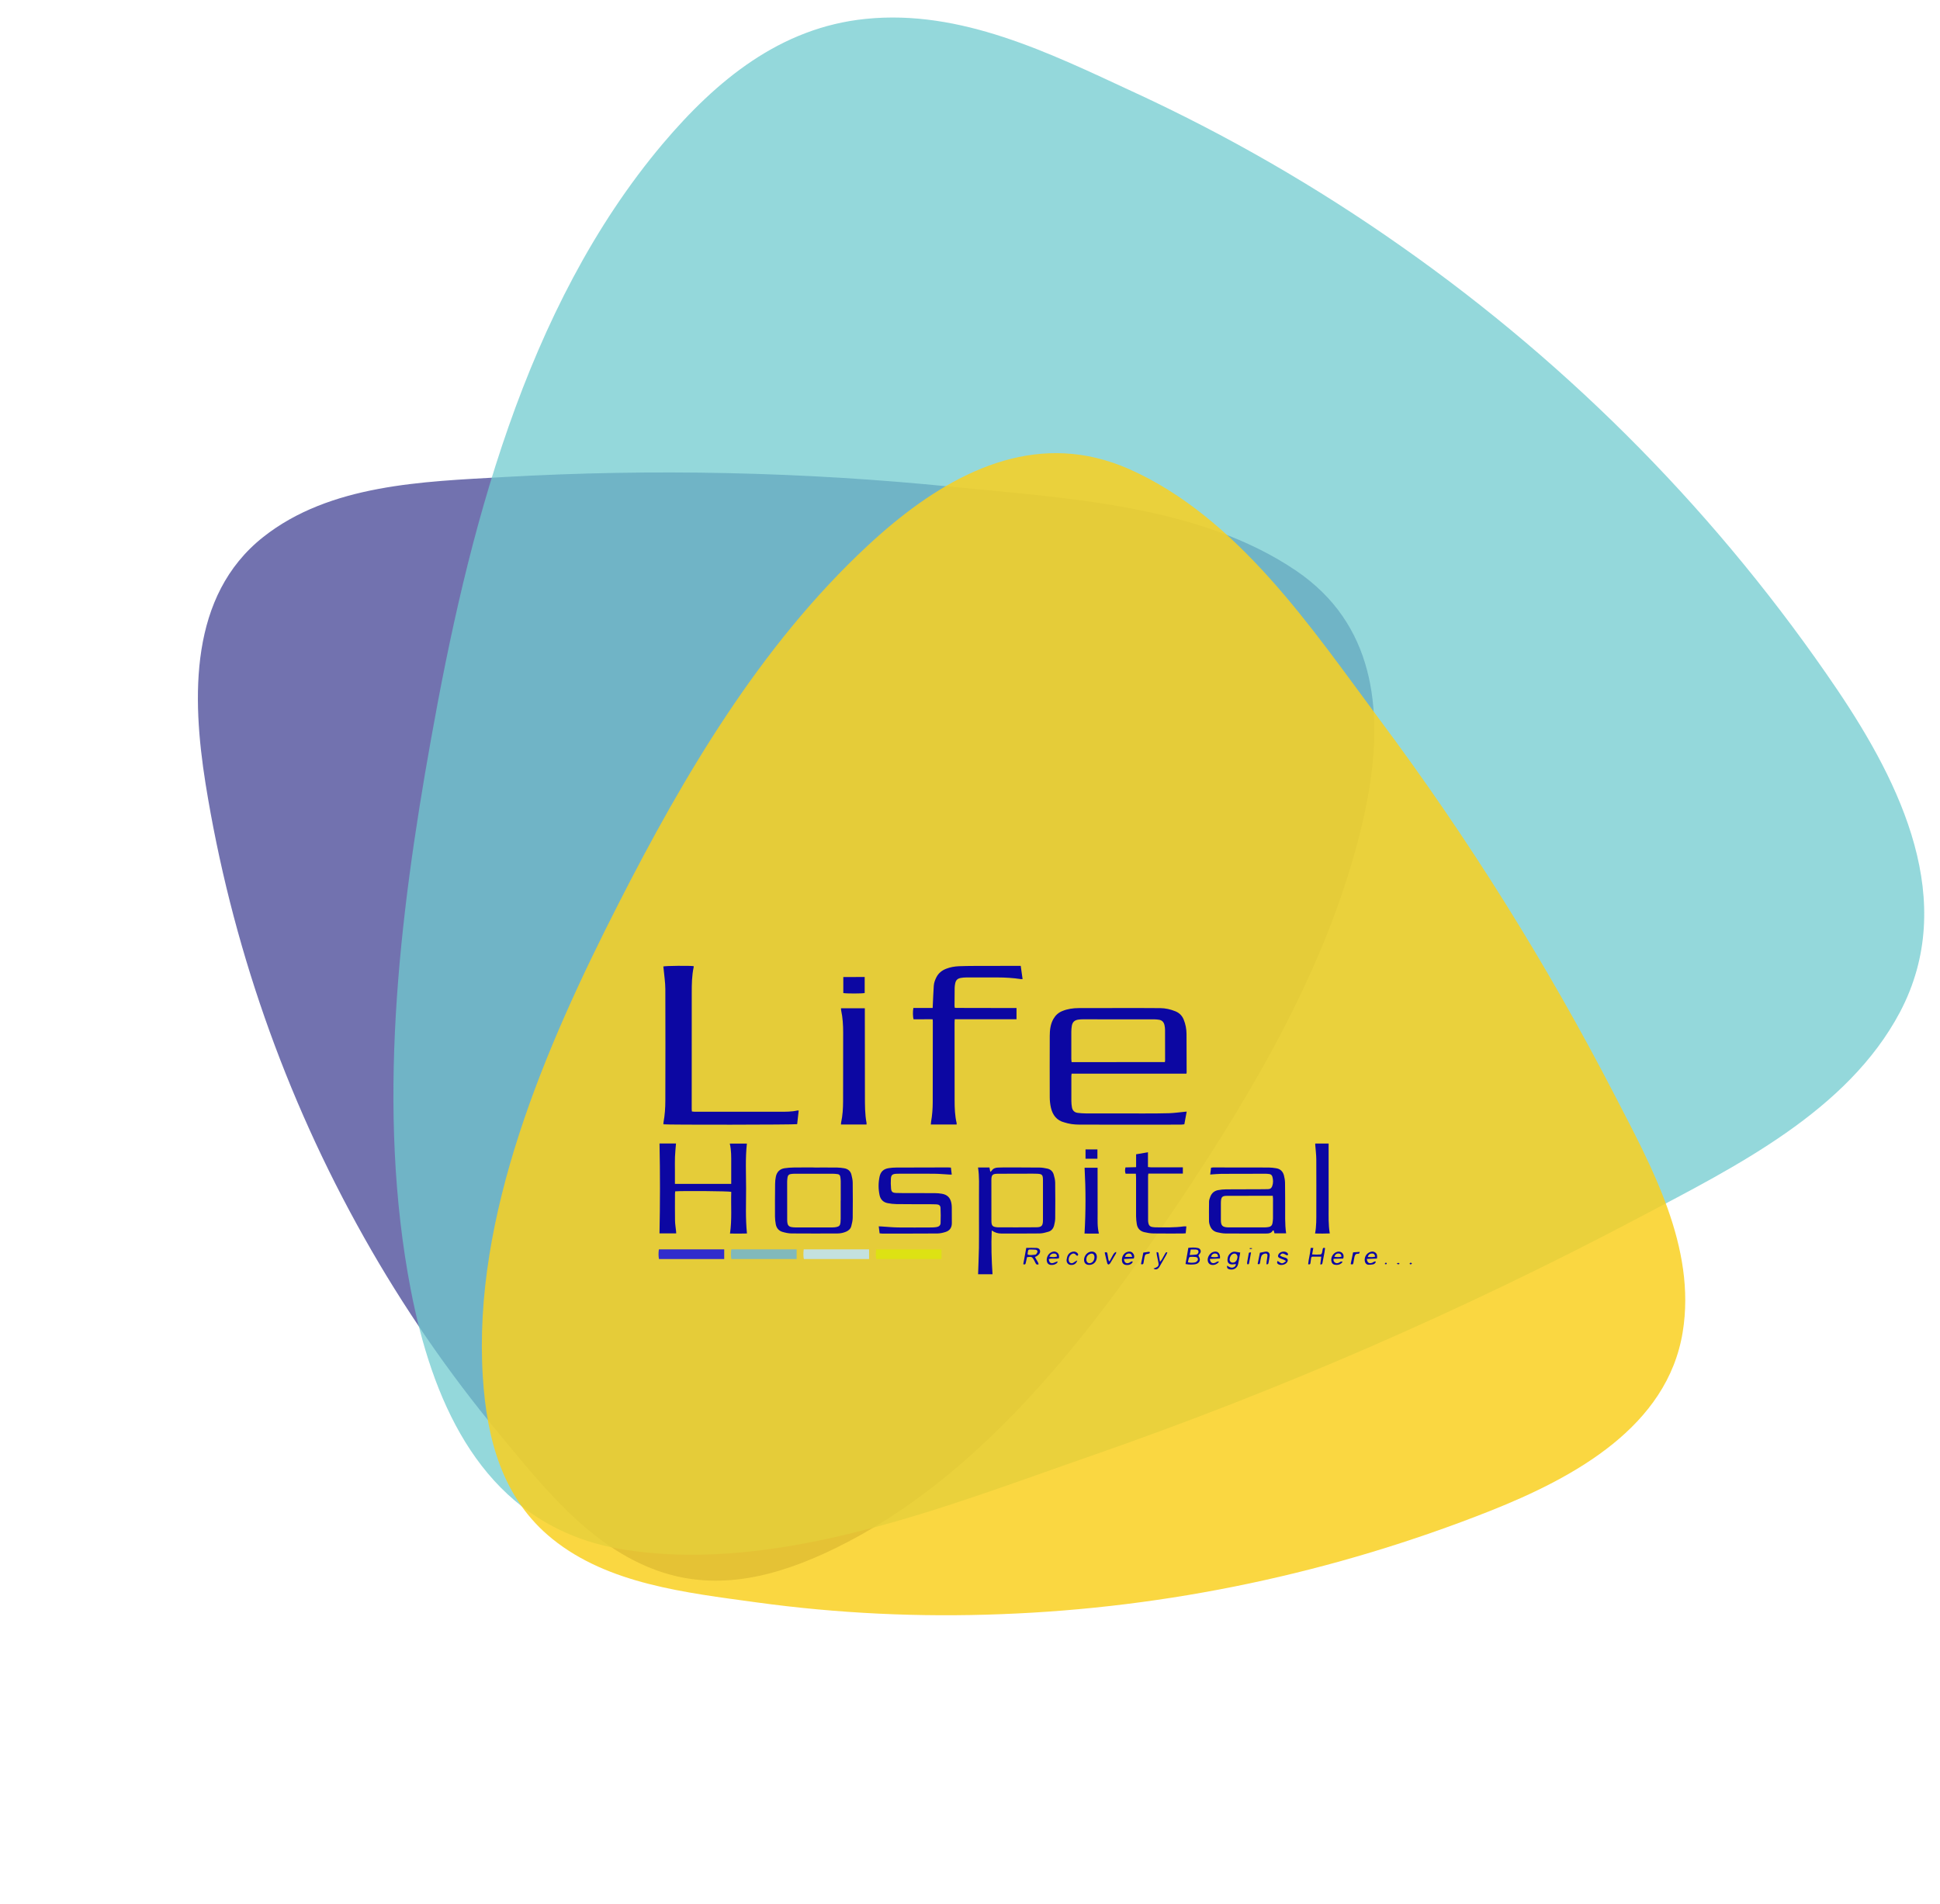 <svg width="327" height="321" viewBox="0 0 327 321" fill="none" xmlns="http://www.w3.org/2000/svg">
<path d="M222.906 99.838C233.172 109.964 232.923 124.803 229.593 138.931C224.117 162.154 211.553 183.516 198.456 203.04C183.529 225.367 165.096 249.219 140.645 261.084C131.216 265.657 121.1 268.447 110.853 264.8C99.477 260.749 91.619 250.738 84.092 241.662C75.538 231.346 67.931 220.282 61.361 208.602C48.004 184.877 38.958 158.969 34.641 132.077C32.331 117.488 31.88 100.44 44.348 90.549C55.605 81.628 71.339 81.19 84.899 80.424C110.075 78.994 135.321 79.541 160.404 82.059C179.407 83.974 202.085 85.062 218.527 96.253C220.092 97.314 221.557 98.514 222.906 99.838Z" fill="#7272AF"/>
<path opacity="0.74" d="M98.372 259.564C80.455 253.407 72.793 235.853 69.227 217.39C63.407 187.076 67.228 154.908 72.63 124.724C78.795 90.18 88.361 51.914 111.736 24.21C120.746 13.566 131.524 4.627 145.942 3.182C161.928 1.554 176.858 8.924 190.874 15.424C206.76 22.738 221.943 31.487 236.236 41.561C265.089 61.816 289.999 87.163 309.74 116.355C320.393 132.181 330.094 151.927 320.263 170.608C311.417 187.333 292.497 196.687 276.425 205.178C246.642 220.923 215.704 234.385 183.878 245.447C159.762 253.825 131.624 265.242 105.63 261.307C103.162 260.95 100.733 260.367 98.372 259.564Z" fill="#6FCBCF"/>
<path opacity="0.85" d="M184.789 77.199C170.468 73.767 157.228 81.765 146.195 92.037C128.072 108.902 115.185 130.906 104.296 152.259C91.807 176.726 79.658 204.955 81.38 232.114C82.043 242.556 84.66 252.651 93.143 259.468C102.546 267.044 115.541 268.491 127.533 270.136C141.133 272.004 154.954 272.667 168.827 272.119C196.859 271.064 224.755 265.169 251.172 254.717C265.47 249.034 281.042 240.476 283.632 224.563C285.959 210.322 278.383 196.66 272.184 184.664C260.718 162.472 247.439 141.256 232.462 121.2C221.14 105.988 208.654 87.207 190.265 79.052C188.509 78.279 186.677 77.659 184.789 77.199Z" fill="#F9D020"/>
<path d="M199.986 180.999H180.633C180.613 181.154 180.584 181.273 180.584 181.396C180.581 182.793 180.575 184.193 180.584 185.59C180.584 185.954 180.62 186.322 180.684 186.68C180.778 187.203 181.104 187.538 181.636 187.609C182.091 187.667 182.552 187.699 183.014 187.703C186.272 187.712 189.53 187.716 192.785 187.712C194.214 187.712 195.647 187.712 197.076 187.667C197.915 187.638 198.75 187.519 199.589 187.438C199.712 187.425 199.834 187.416 200.024 187.396C199.889 188.122 199.763 188.799 199.628 189.535C199.444 189.554 199.263 189.59 199.082 189.59C197.811 189.596 196.54 189.6 195.269 189.6C191.027 189.6 186.785 189.6 182.539 189.593C181.681 189.593 180.823 189.593 179.981 189.377C179.797 189.329 179.616 189.271 179.429 189.225C178.097 188.896 177.413 187.961 177.129 186.696C177.007 186.141 176.945 185.564 176.942 184.996C176.929 181.547 176.932 178.099 176.942 174.65C176.945 173.644 177.052 172.653 177.574 171.75C177.923 171.15 178.394 170.721 179.042 170.453C179.942 170.082 180.875 169.95 181.836 169.947C185.143 169.94 188.446 169.934 191.753 169.934C193.024 169.934 194.295 169.943 195.566 169.953C196.45 169.959 197.298 170.156 198.115 170.485C198.786 170.756 199.25 171.218 199.521 171.889C199.837 172.666 199.989 173.473 199.995 174.308C200.008 176.47 200.008 178.631 200.015 180.792C200.015 180.838 199.999 180.886 199.979 181.002L199.986 180.999ZM196.35 179.047C196.369 178.879 196.385 178.815 196.385 178.754C196.385 177.037 196.385 175.324 196.376 173.608C196.376 173.34 196.337 173.069 196.279 172.805C196.163 172.289 195.837 171.969 195.302 171.905C195.05 171.872 194.795 171.843 194.543 171.843C190.508 171.837 186.475 171.837 182.439 171.84C182.201 171.84 181.962 171.86 181.73 171.895C181.104 171.995 180.771 172.314 180.662 172.943C180.607 173.269 180.578 173.608 180.578 173.937C180.571 175.463 180.578 176.986 180.578 178.512C180.578 178.679 180.607 178.847 180.626 179.057C185.891 179.063 191.108 179.063 196.35 179.047Z" fill="#0C07A2"/>
<path d="M134.626 187.216C134.536 188.022 134.452 188.774 134.368 189.513C133.923 189.619 112.473 189.642 111.821 189.539C111.828 189.426 111.821 189.303 111.841 189.187C112.063 187.997 112.144 186.79 112.147 185.583C112.16 179.309 112.173 173.031 112.147 166.756C112.144 165.601 111.954 164.45 111.851 163.295C111.841 163.172 111.821 163.046 111.809 162.93C112.167 162.817 116.244 162.779 116.909 162.875C116.915 162.917 116.941 162.962 116.932 163.004C116.615 164.443 116.599 165.905 116.599 167.366C116.593 173.912 116.593 180.457 116.593 187.003C116.593 187.113 116.609 187.219 116.622 187.374C116.77 187.39 116.906 187.416 117.041 187.416C121.822 187.419 126.606 187.419 131.387 187.422C132.404 187.422 133.423 187.435 134.423 187.209C134.481 187.196 134.543 187.213 134.626 187.216Z" fill="#0C07A2"/>
<path d="M172.05 162.828C172.16 163.612 172.26 164.315 172.363 165.057C172.234 165.057 172.14 165.07 172.053 165.057C170.763 164.864 169.463 164.783 168.159 164.783C166.395 164.783 164.633 164.78 162.869 164.783C162.569 164.783 162.265 164.809 161.969 164.861C161.388 164.957 161.111 165.238 160.998 165.819C160.952 166.051 160.917 166.29 160.914 166.528C160.898 167.545 160.894 168.561 160.891 169.577C160.891 169.667 160.92 169.761 160.943 169.913C164.404 169.951 167.856 169.913 171.34 169.938V171.829H160.93C160.917 172.045 160.898 172.2 160.898 172.351C160.898 176.752 160.898 181.152 160.907 185.556C160.907 186.827 160.956 188.098 161.249 189.343C161.262 189.401 161.249 189.469 161.249 189.569H156.894C156.913 189.375 156.92 189.204 156.949 189.04C157.139 187.972 157.213 186.898 157.217 185.814C157.223 181.284 157.23 176.758 157.233 172.229C157.233 172.119 157.217 172.013 157.207 171.835C156.665 171.803 156.13 171.838 155.597 171.835C155.058 171.829 154.52 171.835 153.994 171.835C153.858 171.467 153.839 170.5 153.955 169.929H157.207C157.217 169.709 157.223 169.542 157.233 169.371C157.284 168.309 157.323 167.245 157.394 166.186C157.43 165.677 157.604 165.202 157.839 164.741C158.204 164.035 158.775 163.589 159.494 163.312C160.181 163.047 160.904 162.918 161.636 162.889C162.478 162.854 163.32 162.844 164.162 162.841C166.53 162.831 168.898 162.831 171.263 162.828C171.515 162.828 171.766 162.828 172.05 162.828Z" fill="#0C07A2"/>
<path d="M111.167 192.777H113.945C113.884 193.535 113.803 194.271 113.774 195.01C113.745 195.771 113.764 196.536 113.764 197.297C113.764 198.039 113.764 198.781 113.764 199.584C116.948 199.584 120.068 199.594 123.252 199.581C123.252 198.391 123.252 197.271 123.252 196.149C123.252 195.039 123.281 193.929 123.013 192.793H125.891C125.617 195.323 125.759 197.845 125.759 200.365C125.759 202.872 125.643 205.378 125.904 207.946C124.955 207.975 124.026 207.972 123.046 207.953C123.4 205.588 123.178 203.246 123.259 200.926C122.904 200.797 114.945 200.736 113.809 200.842C113.797 200.971 113.774 201.107 113.774 201.242C113.771 202.752 113.755 204.262 113.78 205.772C113.79 206.372 113.897 206.969 113.958 207.569C113.967 207.675 113.971 207.782 113.98 207.93H111.164C111.264 202.888 111.274 197.862 111.167 192.784V192.777Z" fill="#0C07A2"/>
<path d="M164.848 196.822H166.78C166.825 197.058 166.867 197.28 166.922 197.561C167.035 197.461 167.119 197.416 167.167 197.342C167.416 196.974 167.78 196.854 168.193 196.835C168.48 196.822 168.764 196.813 169.051 196.813C171.116 196.813 173.184 196.812 175.248 196.832C175.674 196.835 176.1 196.916 176.519 197.003C177.055 197.116 177.442 197.461 177.6 197.98C177.736 198.432 177.852 198.909 177.858 199.374C177.887 201.374 177.881 203.377 177.862 205.381C177.858 205.787 177.774 206.204 177.674 206.6C177.545 207.104 177.223 207.497 176.719 207.649C176.236 207.794 175.732 207.929 175.232 207.939C173.071 207.971 170.909 207.949 168.751 207.952C168.2 207.952 167.693 207.797 167.164 207.439C167.051 209.952 167.135 212.368 167.296 214.82H164.864C164.912 213.333 164.98 211.849 165.006 210.365C165.032 208.855 165.012 207.346 165.015 205.836C165.015 204.342 165.025 202.848 165.015 201.355C165.006 199.864 165.096 198.367 164.854 196.822H164.848ZM175.8 202.403C175.8 201.229 175.81 200.055 175.797 198.877C175.787 198.058 175.639 197.909 174.819 197.874C174.281 197.851 173.739 197.858 173.2 197.861C171.516 197.861 169.835 197.858 168.151 197.874C167.299 197.884 167.106 198.08 167.103 198.919C167.096 201.206 167.096 203.49 167.109 205.778C167.112 206.671 167.293 206.845 168.2 206.91C168.216 206.91 168.232 206.91 168.248 206.91C170.39 206.91 172.535 206.923 174.677 206.9C175.574 206.891 175.79 206.636 175.797 205.736C175.807 204.626 175.797 203.513 175.797 202.4L175.8 202.403Z" fill="#0C07A2"/>
<path d="M141.753 169.977H145.773C145.773 170.17 145.773 170.338 145.773 170.506C145.776 175.241 145.773 179.974 145.789 184.71C145.792 186.249 145.773 187.794 146.063 189.32C146.076 189.394 146.063 189.472 146.063 189.572H141.75C141.76 189.433 141.756 189.323 141.779 189.22C142.037 188.049 142.102 186.858 142.108 185.668C142.124 181.806 142.124 177.945 142.121 174.087C142.121 172.832 142.053 171.577 141.782 170.344C141.76 170.238 141.766 170.128 141.756 169.983L141.753 169.977Z" fill="#0C07A2"/>
<path d="M203.987 198.003C204.039 197.587 204.084 197.232 204.133 196.854C204.258 196.838 204.365 196.812 204.471 196.812C207.601 196.812 210.733 196.813 213.862 196.825C214.272 196.825 214.685 196.883 215.092 196.945C215.798 197.048 216.237 197.484 216.417 198.151C216.527 198.561 216.592 198.993 216.601 199.419C216.627 200.626 216.608 201.835 216.624 203.042C216.646 204.658 216.543 206.274 216.788 207.923H214.827C214.772 207.739 214.727 207.581 214.675 207.41C214.598 207.442 214.533 207.449 214.514 207.481C214.272 207.904 213.869 207.952 213.443 207.952C211.14 207.952 208.836 207.962 206.533 207.942C206.078 207.939 205.62 207.839 205.171 207.739C204.507 207.591 204.104 207.142 203.907 206.504C203.852 206.323 203.791 206.133 203.787 205.945C203.778 204.82 203.768 203.69 203.794 202.565C203.8 202.287 203.904 202.003 204.007 201.739C204.233 201.148 204.675 200.764 205.291 200.642C205.739 200.551 206.204 200.51 206.662 200.506C208.775 200.487 210.888 200.49 213.001 200.484C213.256 200.484 213.511 200.468 213.762 200.468C214.114 200.468 214.317 200.29 214.437 199.971C214.63 199.442 214.617 198.913 214.469 198.38C214.391 198.109 214.211 197.948 213.927 197.919C213.737 197.9 213.546 197.874 213.359 197.874C210.865 197.874 208.368 197.874 205.875 197.89C205.275 197.893 204.675 197.961 203.991 198.006L203.987 198.003ZM214.533 201.59C213.775 201.59 213.078 201.59 212.382 201.59C210.507 201.59 208.633 201.587 206.759 201.6C206.026 201.606 205.842 201.803 205.797 202.539C205.791 202.632 205.788 202.729 205.788 202.826C205.788 203.778 205.784 204.732 205.788 205.684C205.788 206.61 206.042 206.875 206.962 206.916C207.01 206.916 207.059 206.92 207.104 206.92C209.12 206.92 211.14 206.92 213.156 206.92C213.391 206.92 213.63 206.891 213.866 206.849C214.195 206.791 214.414 206.591 214.475 206.258C214.527 205.978 214.566 205.694 214.569 205.41C214.582 204.297 214.575 203.187 214.575 202.074C214.575 201.935 214.553 201.797 214.533 201.593V201.59Z" fill="#0C07A2"/>
<path d="M137.287 196.825C138.575 196.825 139.862 196.815 141.146 196.832C141.523 196.835 141.907 196.886 142.281 196.948C142.917 197.051 143.365 197.406 143.517 198.048C143.617 198.477 143.727 198.919 143.73 199.358C143.752 201.342 143.756 203.329 143.73 205.313C143.723 205.781 143.607 206.255 143.488 206.71C143.375 207.148 143.059 207.442 142.646 207.626C142.159 207.842 141.646 207.945 141.117 207.945C138.542 207.952 135.971 207.961 133.397 207.939C132.897 207.932 132.387 207.819 131.903 207.681C131.274 207.5 130.884 207.039 130.764 206.397C130.684 205.961 130.632 205.516 130.629 205.074C130.619 203.248 130.629 201.422 130.648 199.596C130.651 199.17 130.693 198.738 130.784 198.322C130.955 197.548 131.458 197.067 132.242 196.944C132.758 196.864 133.284 196.832 133.806 196.822C134.965 196.806 136.126 196.815 137.284 196.815C137.284 196.819 137.284 196.825 137.284 196.828L137.287 196.825ZM141.704 202.38H141.713C141.713 201.3 141.717 200.222 141.71 199.141C141.71 198.89 141.678 198.635 141.639 198.386C141.601 198.122 141.439 197.957 141.165 197.932C140.897 197.906 140.63 197.87 140.359 197.87C138.216 197.867 136.071 197.867 133.929 197.87C133.723 197.87 133.519 197.896 133.313 197.919C132.984 197.954 132.793 198.148 132.748 198.467C132.713 198.719 132.681 198.97 132.681 199.225C132.681 201.367 132.681 203.513 132.687 205.655C132.687 205.845 132.703 206.035 132.735 206.223C132.793 206.574 133.006 206.794 133.358 206.855C133.59 206.897 133.829 206.923 134.068 206.923C136.149 206.926 138.226 206.923 140.307 206.923C140.53 206.923 140.752 206.903 140.968 206.861C141.455 206.764 141.613 206.587 141.668 206.1C141.691 205.897 141.701 205.687 141.701 205.484C141.701 204.451 141.701 203.419 141.701 202.39L141.704 202.38Z" fill="#0C07A2"/>
<path d="M160.279 196.834C160.33 197.241 160.375 197.612 160.424 198.012C160.266 198.012 160.156 198.018 160.05 198.012C159.195 197.964 158.336 197.883 157.482 197.873C155.527 197.851 153.572 197.867 151.62 197.867C151.43 197.867 151.239 197.867 151.049 197.88C150.423 197.918 150.204 198.093 150.165 198.709C150.133 199.26 150.142 199.822 150.194 200.373C150.246 200.925 150.442 201.077 151.004 201.112C151.32 201.131 151.639 201.131 151.955 201.131C153.83 201.135 155.704 201.131 157.582 201.144C157.978 201.144 158.375 201.18 158.766 201.248C159.666 201.402 160.172 201.906 160.353 202.796C160.398 203.028 160.427 203.267 160.43 203.506C160.44 204.412 160.446 205.316 160.44 206.222C160.433 206.958 160.088 207.467 159.382 207.69C158.933 207.832 158.453 207.942 157.985 207.945C154.888 207.967 151.788 207.961 148.691 207.961C148.552 207.961 148.413 207.935 148.265 207.922C148.216 207.526 148.171 207.167 148.116 206.742C148.316 206.751 148.481 206.758 148.649 206.767C149.552 206.822 150.455 206.916 151.359 206.929C153.233 206.951 155.107 206.935 156.985 206.929C157.269 206.929 157.556 206.909 157.84 206.867C158.243 206.809 158.524 206.59 158.54 206.203C158.575 205.348 158.575 204.49 158.533 203.635C158.514 203.232 158.272 203.054 157.862 203.035C157.388 203.012 156.911 203.015 156.433 203.012C154.652 203.006 152.875 203.012 151.094 202.99C150.604 202.983 150.11 202.925 149.629 202.832C148.887 202.69 148.413 202.222 148.258 201.48C148.042 200.457 148.039 199.425 148.249 198.402C148.429 197.515 148.933 197.057 149.833 196.925C150.239 196.863 150.655 196.831 151.065 196.831C153.988 196.818 156.914 196.815 159.837 196.809C159.962 196.809 160.088 196.825 160.288 196.838L160.279 196.834Z" fill="#0C07A2"/>
<path d="M199.377 196.793V197.844H193.567C193.544 198.009 193.515 198.128 193.515 198.248C193.515 200.741 193.515 203.238 193.518 205.732C193.518 205.906 193.541 206.081 193.58 206.252C193.657 206.594 193.87 206.81 194.231 206.855C194.422 206.877 194.609 206.91 194.799 206.91C196.37 206.916 197.944 206.971 199.512 206.752C199.648 206.732 199.79 206.752 199.97 206.752C199.935 207.142 199.899 207.51 199.861 207.913C199.674 207.926 199.522 207.948 199.367 207.948C197.715 207.948 196.06 207.965 194.409 207.939C193.889 207.929 193.367 207.839 192.86 207.716C192.167 207.548 191.728 207.081 191.615 206.364C191.547 205.926 191.496 205.481 191.492 205.039C191.483 202.877 191.492 200.716 191.492 198.554C191.492 198.338 191.473 198.122 191.46 197.864H189.728C189.608 197.486 189.605 197.328 189.699 196.809C190.279 196.796 190.873 196.78 191.499 196.767V194.593C192.17 194.48 192.805 194.37 193.496 194.254V196.741C193.705 196.764 193.87 196.793 194.038 196.793C195.628 196.793 197.215 196.793 198.806 196.793C198.98 196.793 199.151 196.793 199.374 196.793H199.377Z" fill="#0C07A2"/>
<path d="M221.703 192.781H223.948C223.948 192.977 223.948 193.145 223.948 193.313C223.948 196.726 223.945 200.142 223.951 203.556C223.951 204.998 223.893 206.44 224.142 207.937C223.309 207.975 222.509 207.962 221.664 207.946C221.9 206.711 221.874 205.507 221.874 204.307C221.877 201.352 221.89 198.4 221.871 195.445C221.864 194.623 221.751 193.803 221.69 192.981C221.687 192.919 221.696 192.858 221.703 192.777V192.781Z" fill="#0C07A2"/>
<path d="M182.804 207.954C183.023 204.215 183.02 200.557 182.814 196.863H185.004C185.004 197.044 185.004 197.212 185.004 197.383C185.004 199.783 184.998 202.18 185.011 204.58C185.017 205.687 184.936 206.796 185.233 207.958C184.385 207.967 183.585 207.974 182.801 207.954H182.804Z" fill="#0C07A2"/>
<path d="M146.489 210.621V212.25H135.495C135.401 211.899 135.391 211.186 135.475 210.621H146.489Z" fill="#C4E1DE"/>
<path d="M158.696 210.621V212.25H147.702C147.608 211.899 147.598 211.186 147.682 210.621H158.696Z" fill="#DDE213"/>
<path d="M134.278 210.621V212.25H123.284C123.19 211.899 123.18 211.186 123.264 210.621H134.278Z" fill="#81B9BB"/>
<path d="M122.071 210.621V212.25H111.077C110.983 211.899 110.973 211.186 111.057 210.621H122.071Z" fill="#312CCD"/>
<path d="M145.748 164.705V167.407C145.376 167.511 142.677 167.517 142.145 167.414V164.712C143.32 164.702 144.501 164.702 145.748 164.705Z" fill="#0C07A2"/>
<path d="M182.973 193.773H184.978V195.343H182.973V193.773Z" fill="#0C07A2"/>
<path d="M199.828 213.1C199.986 212.187 200.138 211.302 200.3 210.363C200.855 210.308 201.404 210.272 201.943 210.398C202.34 210.492 202.56 210.973 202.24 211.338C202.159 211.431 202.082 211.535 202.001 211.638C202.027 211.706 202.037 211.77 202.069 211.819C202.434 212.38 202.208 212.949 201.549 213.113C201.145 213.213 200.374 213.213 199.831 213.097L199.828 213.1ZM200.225 212.8C200.664 212.913 201.042 212.891 201.413 212.826C201.555 212.8 201.707 212.697 201.804 212.581C202.037 212.306 201.904 211.964 201.549 211.912C201.252 211.87 200.948 211.874 200.648 211.886C200.561 211.89 200.432 211.983 200.406 212.064C200.325 212.293 200.287 212.539 200.225 212.8ZM200.7 210.653C200.642 210.963 200.593 211.228 200.532 211.577C200.958 211.547 201.304 211.551 201.639 211.496C201.865 211.457 202.024 211.202 202.014 211.002C202.004 210.798 201.869 210.676 201.581 210.653C201.304 210.634 201.02 210.65 200.703 210.65L200.7 210.653Z" fill="#0C07A2"/>
<path d="M174.453 211.898C174.637 212.353 174.966 212.679 175.072 213.131C174.84 213.241 174.685 213.196 174.578 212.992C174.485 212.808 174.398 212.621 174.298 212.44C173.965 211.859 173.884 211.827 173.113 211.936C173.045 212.246 172.967 212.582 172.896 212.918C172.854 213.118 172.774 213.241 172.477 213.125C172.644 212.211 172.812 211.3 172.983 210.374C173.603 210.374 174.175 210.345 174.74 210.383C175.224 210.416 175.457 210.852 175.237 211.284C175.15 211.459 174.976 211.594 174.821 211.723C174.73 211.801 174.601 211.833 174.446 211.904L174.453 211.898ZM173.235 211.513C173.616 211.639 174.007 211.565 174.394 211.53C174.485 211.52 174.607 211.497 174.656 211.436C174.753 211.307 174.863 211.152 174.872 211C174.885 210.81 174.717 210.697 174.527 210.677C174.34 210.658 174.149 210.648 173.962 210.651C173.319 210.664 173.319 210.519 173.206 211.355C173.2 211.397 173.226 211.446 173.239 211.51L173.235 211.513Z" fill="#0C07A2"/>
<path d="M206.824 213.362C207.185 213.578 207.537 213.843 207.97 213.626C208.157 213.533 208.306 213.397 208.319 213.097C208.112 213.12 207.935 213.145 207.754 213.158C207.192 213.194 206.882 212.9 206.901 212.338C206.917 211.886 207.089 211.508 207.457 211.231C207.725 211.031 208.022 210.966 208.354 211.044C208.564 211.092 208.78 211.115 209.048 211.16C209.026 211.295 208.997 211.473 208.964 211.647C208.877 212.132 208.809 212.619 208.696 213.097C208.532 213.794 207.947 214.143 207.256 213.991C206.911 213.917 206.798 213.765 206.824 213.365V213.362ZM208.587 211.931C208.593 211.441 208.17 211.189 207.767 211.415C207.486 211.573 207.357 211.841 207.286 212.141C207.227 212.39 207.266 212.616 207.486 212.774C207.66 212.9 207.999 212.877 208.199 212.732C208.48 212.529 208.542 212.219 208.583 211.935L208.587 211.931Z" fill="#0C07A2"/>
<path d="M220.922 210.38H221.368C221.3 210.744 221.239 211.08 221.164 211.477C221.687 211.516 222.156 211.519 222.624 211.477C222.701 211.471 222.798 211.313 222.83 211.209C222.892 210.996 222.911 210.774 222.956 210.554C223.002 210.344 223.131 210.318 223.35 210.409C223.311 210.673 223.282 210.935 223.237 211.196C223.134 211.758 223.021 212.32 222.914 212.882C222.879 213.066 222.84 213.227 222.543 213.153C222.598 212.733 222.653 212.32 222.711 211.849C222.188 211.849 221.717 211.849 221.245 211.849C221.061 211.849 221.013 211.984 220.993 212.136C220.958 212.404 220.919 212.672 220.884 212.94C220.858 213.15 220.735 213.195 220.496 213.13C220.577 212.22 220.848 211.342 220.926 210.376L220.922 210.38Z" fill="#0C07A2"/>
<path d="M191.098 212.166C190.546 212.195 189.997 212.221 189.451 212.25C189.493 212.867 189.874 213.099 190.362 212.873C190.536 212.793 190.675 212.586 190.904 212.68C190.917 212.712 190.93 212.728 190.927 212.738C190.769 213.132 190.272 213.338 189.723 213.238C189.355 213.17 189.138 212.909 189.109 212.499C189.064 211.847 189.429 211.243 189.994 211.065C190.33 210.959 190.672 210.962 190.927 211.233C191.169 211.488 191.253 211.805 191.101 212.169L191.098 212.166ZM190.833 211.889C190.743 211.462 190.607 211.327 190.32 211.32C189.975 211.314 189.697 211.53 189.626 211.889H190.833Z" fill="#0C07A2"/>
<path d="M205.469 212.696C205.156 213.21 204.368 213.416 203.923 213.122C203.694 212.971 203.593 212.738 203.568 212.477C203.513 211.947 203.903 211.305 204.401 211.095C205.159 210.772 205.734 211.234 205.634 212.157C205.075 212.183 204.501 212.212 203.929 212.238C203.978 212.848 204.333 213.074 204.83 212.877C205.027 212.8 205.179 212.583 205.469 212.693V212.696ZM205.321 211.86C205.285 211.489 205.153 211.343 204.846 211.324C204.504 211.298 204.242 211.492 204.123 211.876C204.53 211.947 204.924 211.97 205.321 211.863V211.86Z" fill="#0C07A2"/>
<path d="M232.092 212.169C231.511 212.191 230.95 212.214 230.391 212.237C230.443 212.86 230.788 213.083 231.289 212.879C231.482 212.802 231.64 212.589 231.915 212.682C231.841 212.95 231.663 213.105 231.427 213.154C231.166 213.205 230.891 213.234 230.63 213.212C230.294 213.179 230.084 212.915 230.039 212.563C229.962 211.959 230.275 211.381 230.824 211.116C231.163 210.952 231.495 210.935 231.815 211.161C232.092 211.362 232.176 211.643 232.096 212.166L232.092 212.169ZM231.802 211.84C231.699 211.439 231.576 211.326 231.269 211.323C230.904 211.316 230.652 211.507 230.552 211.901C230.975 211.904 231.389 211.978 231.802 211.84Z" fill="#0C07A2"/>
<path d="M226.404 212.174C225.881 212.187 225.335 212.2 224.783 212.213C224.712 212.546 224.844 212.726 225.054 212.868C225.261 213.007 225.477 212.962 225.69 212.865C225.868 212.785 226.007 212.575 226.31 212.72C226.21 212.833 226.139 212.949 226.036 213.02C225.703 213.256 225.326 213.282 224.938 213.204C224.68 213.153 224.528 212.975 224.447 212.733C224.225 212.052 224.683 211.228 225.38 211.038C226.068 210.847 226.691 211.399 226.404 212.174ZM226.117 211.851C226.078 211.493 225.958 211.357 225.684 211.322C225.329 211.277 225.038 211.477 224.916 211.874C225.322 211.926 225.719 211.964 226.117 211.851Z" fill="#0C07A2"/>
<path d="M178.292 212.742C178.208 212.842 178.149 212.955 178.059 213.016C177.759 213.217 177.417 213.288 177.058 213.236C176.732 213.191 176.522 212.974 176.454 212.645C176.345 212.116 176.609 211.48 177.065 211.192C177.394 210.986 177.749 210.902 178.101 211.105C178.479 211.321 178.547 211.686 178.505 212.109C177.94 212.306 177.333 212.064 176.784 212.264C176.845 212.89 177.152 213.081 177.685 212.865C177.843 212.8 178.001 212.732 178.162 212.671C178.182 212.664 178.217 212.697 178.295 212.735L178.292 212.742ZM176.874 211.857C177.336 211.925 177.746 211.97 178.166 211.825C178.143 211.486 177.982 211.341 177.71 211.325C177.346 211.302 177.074 211.454 176.874 211.86V211.857Z" fill="#0C07A2"/>
<path d="M184.881 211.929C184.849 212.779 184.223 213.334 183.412 213.231C183.064 213.185 182.828 212.976 182.75 212.643C182.595 211.949 183.109 211.155 183.806 211.016C184.442 210.89 184.904 211.28 184.881 211.929ZM184.478 212.01C184.504 211.426 184.136 211.184 183.651 211.432C183.277 211.623 183.102 211.942 183.109 212.356C183.118 212.866 183.564 213.111 184.006 212.85C184.339 212.656 184.452 212.333 184.478 212.007V212.01Z" fill="#0C07A2"/>
<path d="M215.766 211.682C215.905 211.753 216.034 211.834 216.17 211.886C216.331 211.947 216.506 211.976 216.67 212.034C217.093 212.183 217.18 212.486 216.909 212.845C216.622 213.229 215.889 213.377 215.479 213.135C215.25 212.999 215.217 212.893 215.324 212.58C215.65 212.696 215.886 213.103 216.296 212.928C216.444 212.867 216.567 212.741 216.774 212.596C216.599 212.489 216.506 212.418 216.402 212.373C216.154 212.267 215.892 212.199 215.653 212.073C215.402 211.944 215.363 211.766 215.473 211.514C215.708 210.978 216.632 210.814 217.022 211.25C217.084 211.317 217.132 211.472 217.097 211.537C217.022 211.676 216.893 211.624 216.767 211.556C216.609 211.466 216.441 211.359 216.267 211.333C216.057 211.301 215.863 211.395 215.76 211.682H215.766Z" fill="#0C07A2"/>
<path d="M211.983 213.093C212.119 212.421 212.248 211.775 212.367 211.191C212.684 211.13 212.942 211.084 213.197 211.026C213.73 210.907 214.078 211.204 214.007 211.737C213.959 212.114 213.885 212.489 213.82 212.863C213.791 213.028 213.759 213.186 213.465 213.131C213.478 212.973 213.484 212.808 213.504 212.647C213.546 212.334 213.617 212.021 213.639 211.704C213.659 211.42 213.507 211.291 213.229 211.333C212.884 211.385 212.642 211.578 212.561 211.927C212.49 212.237 212.438 212.55 212.393 212.863C212.364 213.073 212.296 213.193 211.977 213.086L211.983 213.093Z" fill="#0C07A2"/>
<path d="M194.942 211.097C195.259 211.052 195.268 211.229 195.294 211.407C195.359 211.811 195.436 212.214 195.527 212.731C195.669 212.55 195.753 212.466 195.811 212.366C196.011 212.024 196.202 211.672 196.398 211.329C196.466 211.21 196.524 211.061 196.77 211.129C196.702 211.284 196.647 211.439 196.57 211.581C196.195 212.246 195.817 212.908 195.43 213.564C195.268 213.835 195.042 214.035 194.694 213.99C194.626 213.98 194.565 213.925 194.426 213.851C194.61 213.78 194.723 213.738 194.833 213.696C195.217 213.541 195.343 213.328 195.268 212.911C195.188 212.472 195.084 212.04 195 211.604C194.968 211.442 194.962 211.275 194.946 211.1L194.942 211.097Z" fill="#0C07A2"/>
<path d="M181.585 212.482C181.436 213.051 180.952 213.328 180.397 213.235C179.983 213.167 179.722 212.786 179.793 212.305C179.87 211.788 180.038 211.314 180.577 211.088C180.887 210.958 181.201 210.945 181.485 211.142C181.585 211.21 181.672 211.32 181.72 211.43C181.749 211.494 181.72 211.633 181.672 211.675C181.627 211.711 181.504 211.675 181.427 211.64C181.378 211.617 181.356 211.536 181.31 211.491C181.107 211.294 180.913 211.268 180.665 211.401C180.271 211.611 180.041 212.159 180.167 212.586C180.255 212.886 180.532 213.034 180.842 212.918C180.984 212.863 181.1 212.744 181.236 212.663C181.333 212.605 181.436 212.56 181.585 212.486V212.482Z" fill="#0C07A2"/>
<path d="M187.033 212.62C187.188 212.333 187.33 212.036 187.495 211.755C187.65 211.493 187.75 211.173 188.14 211.051C188.131 211.164 188.15 211.245 188.118 211.299C187.792 211.864 187.462 212.426 187.12 212.982C187.062 213.075 186.936 213.162 186.833 213.178C186.775 213.188 186.655 213.049 186.633 212.959C186.478 212.365 186.345 211.764 186.203 211.157C186.487 211.044 186.62 211.096 186.662 211.351C186.713 211.68 186.771 212.01 186.833 212.336C186.849 212.423 186.884 212.507 186.91 212.594C186.952 212.604 186.994 212.613 187.036 212.623L187.033 212.62Z" fill="#0C07A2"/>
<path d="M229.185 211.043C229.173 211.343 229.034 211.376 228.882 211.366C228.536 211.34 228.388 211.556 228.32 211.837C228.236 212.192 228.181 212.554 228.12 212.912C228.078 213.164 227.949 213.229 227.668 213.103C227.804 212.438 227.939 211.776 228.072 211.127C228.462 211.098 228.808 211.072 229.182 211.046L229.185 211.043Z" fill="#0C07A2"/>
<path d="M192.324 213.106C192.456 212.441 192.588 211.798 192.714 211.169C193.021 211.12 193.282 211.072 193.544 211.043C193.663 211.03 193.831 211.011 193.822 211.198C193.818 211.259 193.676 211.346 193.589 211.359C193.079 211.427 193.008 211.479 192.905 211.976C192.84 212.286 192.792 212.599 192.743 212.915C192.714 213.112 192.63 213.206 192.32 213.112L192.324 213.106Z" fill="#0C07A2"/>
<path d="M210.874 211.133C210.757 211.775 210.651 212.382 210.531 212.989C210.502 213.144 210.386 213.183 210.218 213.099C210.218 213.002 210.202 212.892 210.218 212.786C210.299 212.318 210.389 211.85 210.473 211.378C210.515 211.143 210.518 211.146 210.87 211.133H210.874Z" fill="#0C07A2"/>
<path d="M238.002 213.012C237.869 213.151 237.759 213.209 237.626 213.09C237.604 213.07 237.604 212.989 237.626 212.963C237.743 212.834 237.859 212.844 238.002 213.012Z" fill="#0C07A2"/>
<path d="M233.418 213.084C233.463 212.897 233.554 212.835 233.699 212.9C233.728 212.913 233.758 212.987 233.748 213.02C233.686 213.188 233.567 213.152 233.418 213.084Z" fill="#0C07A2"/>
<path d="M235.418 213.033C235.638 212.894 235.77 212.83 235.91 213.05C235.761 213.179 235.635 213.16 235.418 213.033Z" fill="#0C07A2"/>
<path d="M210.656 210.418H211.025L211.035 210.528C210.909 210.544 210.782 210.557 210.659 210.573C210.659 210.521 210.659 210.47 210.656 210.418Z" fill="#0C07A2"/>
</svg>
